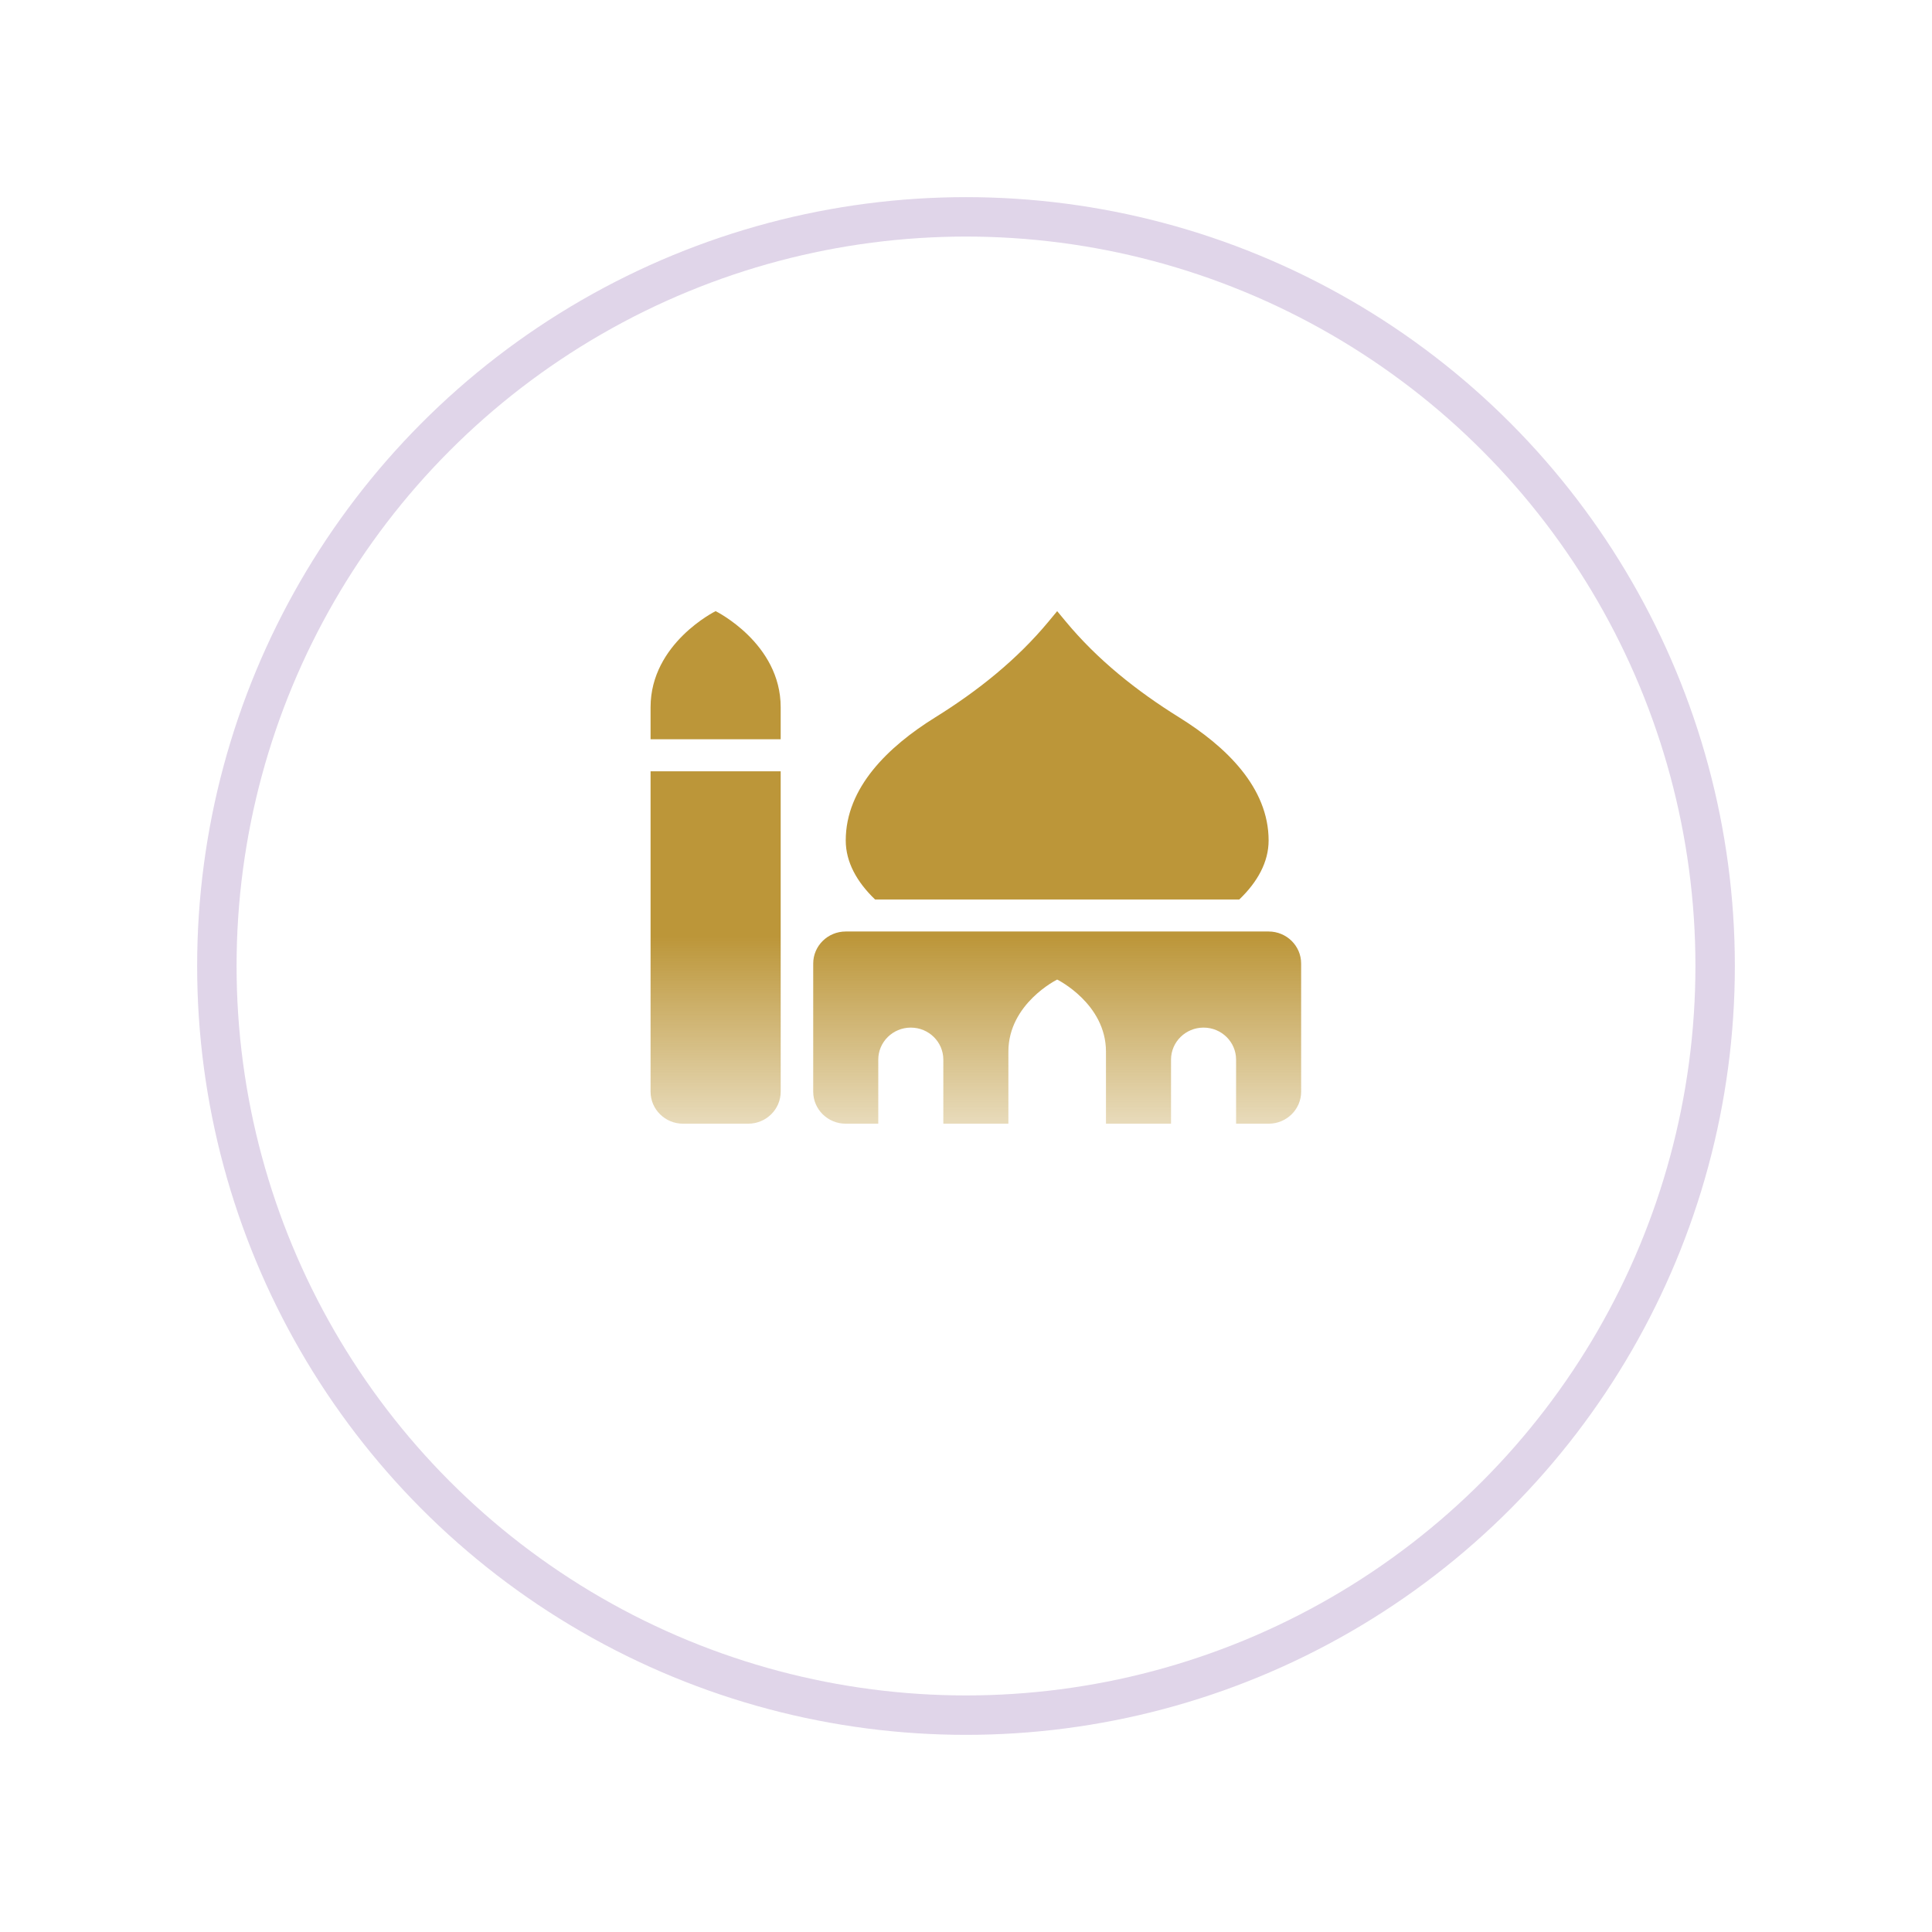 <svg width="98" height="98" viewBox="0 0 98 98" fill="none" xmlns="http://www.w3.org/2000/svg">
<g filter="url(#filter0_d_622_623)">
<circle cx="49" cy="44" r="39" fill="white"/>
<circle cx="49" cy="44" r="38" stroke="#662D91" stroke-opacity="0.2" stroke-width="2"/>
</g>
<path d="M33 55.375C33 56.272 33.739 57 34.65 57H37.95C38.861 57 39.6 56.272 39.6 55.375V39.125H33V55.375ZM62.863 45.625C63.784 44.742 64.35 43.729 64.35 42.633C64.35 39.949 62.195 37.871 59.817 36.392C57.654 35.048 55.659 33.459 54.044 31.506L53.625 31L53.206 31.506C51.591 33.459 49.596 35.049 47.433 36.392C45.055 37.871 42.9 39.949 42.9 42.633C42.9 43.729 43.466 44.742 44.387 45.625H62.863ZM64.35 47.25H42.9C41.989 47.25 41.25 47.978 41.25 48.875V55.375C41.25 56.272 41.989 57 42.9 57H44.55V53.75C44.55 52.853 45.289 52.125 46.2 52.125C47.111 52.125 47.85 52.853 47.85 53.75V57H51.15V53.344C51.15 50.906 53.625 49.688 53.625 49.688C53.625 49.688 56.1 50.906 56.1 53.344V57H59.4V53.75C59.4 52.853 60.139 52.125 61.05 52.125C61.961 52.125 62.7 52.853 62.7 53.75V57H64.35C65.261 57 66 56.272 66 55.375V48.875C66 47.978 65.261 47.25 64.35 47.25ZM36.3 31C36.3 31 33 32.625 33 35.875V37.5H39.6V35.875C39.6 32.625 36.3 31 36.3 31Z" fill="url(#paint0_linear_622_623)"/>
<defs>
<filter id="filter0_d_622_623" x="0" y="0" width="98" height="98" filterUnits="userSpaceOnUse" color-interpolation-filters="sRGB">
<feFlood flood-opacity="0" result="BackgroundImageFix"/>
<feColorMatrix in="SourceAlpha" type="matrix" values="0 0 0 0 0 0 0 0 0 0 0 0 0 0 0 0 0 0 127 0" result="hardAlpha"/>
<feOffset dy="5"/>
<feGaussianBlur stdDeviation="5"/>
<feComposite in2="hardAlpha" operator="out"/>
<feColorMatrix type="matrix" values="0 0 0 0 0 0 0 0 0 0 0 0 0 0 0 0 0 0 0.06 0"/>
<feBlend mode="normal" in2="BackgroundImageFix" result="effect1_dropShadow_622_623"/>
<feBlend mode="normal" in="SourceGraphic" in2="effect1_dropShadow_622_623" result="shape"/>
</filter>
<linearGradient id="paint0_linear_622_623" x1="49.5" y1="47.5" x2="49.5" y2="62" gradientUnits="userSpaceOnUse">
<stop stop-color="#BC9639"/>
<stop offset="1" stop-color="#BC9639" stop-opacity="0"/>
</linearGradient>
</defs>
</svg>
